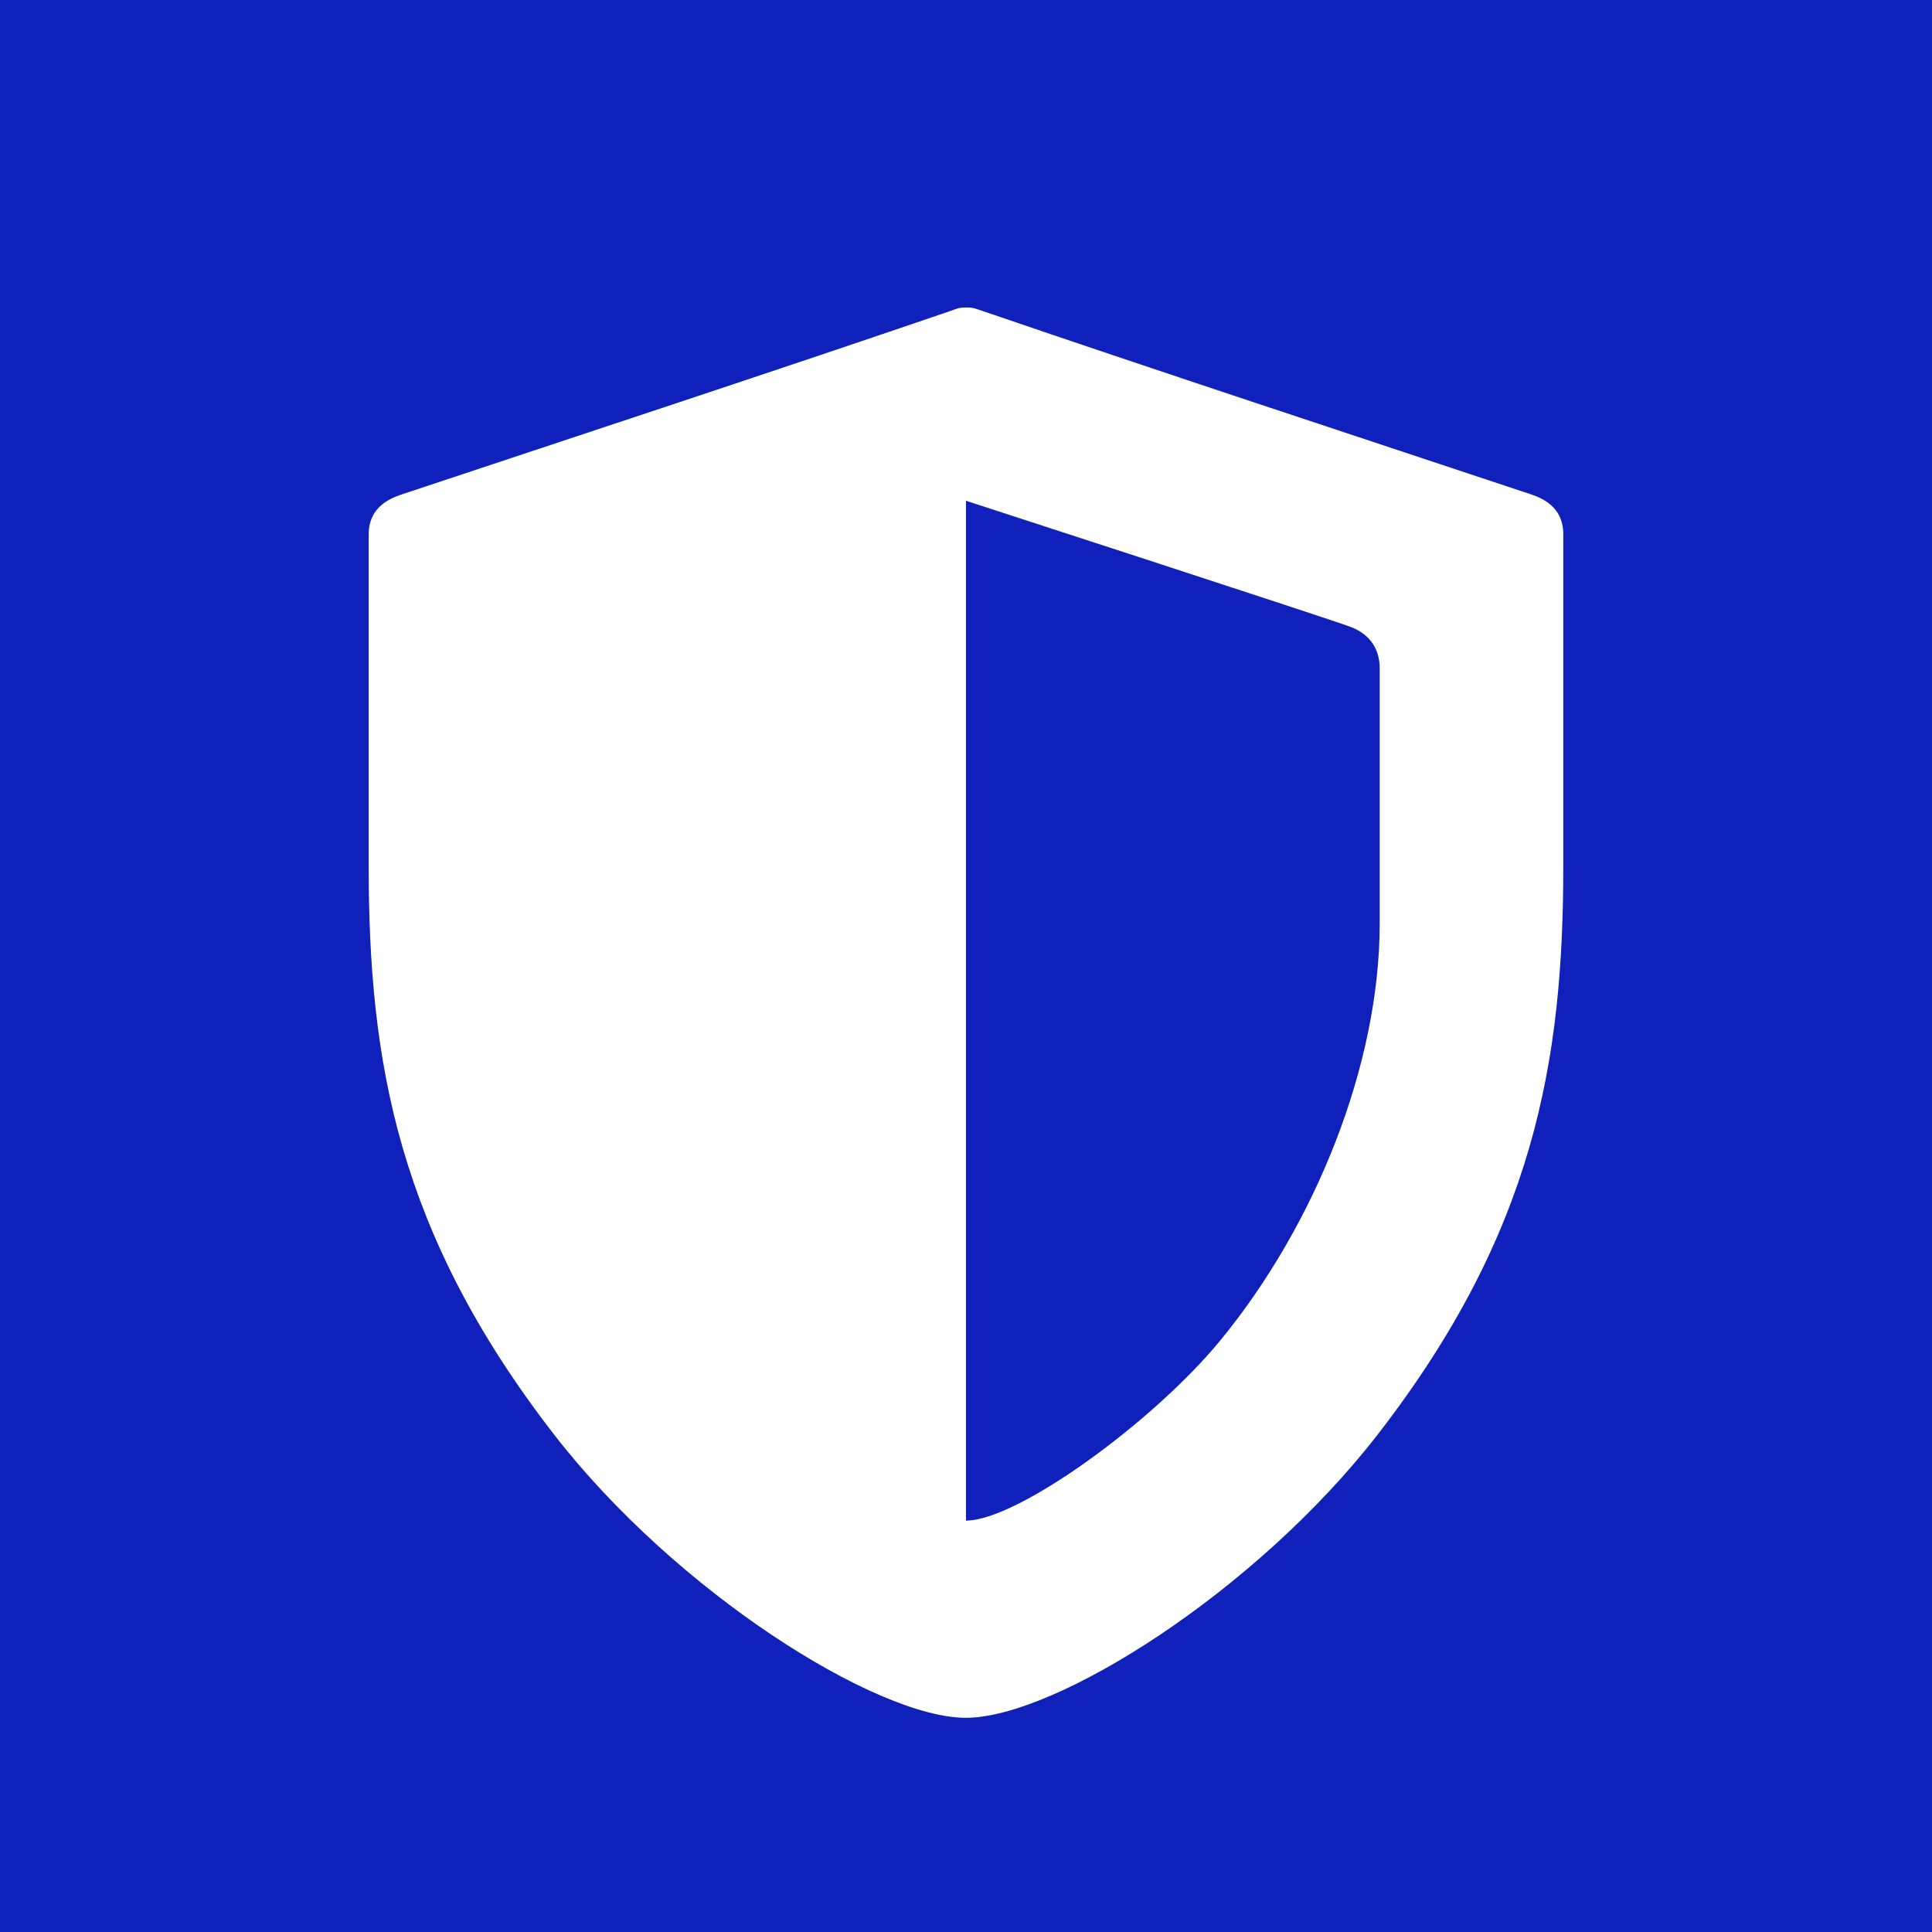 <?xml version="1.0" encoding="utf-8"?>
<svg id="main-svg" version="1.1" xmlns="http://www.w3.org/2000/svg" x="0px" y="0px" width="500px" height="500px" viewBox="-85 -85 170 170">
  <rect id="background" x="-85" y="-85" width="170" height="170" fill="#0F20BB"/>
  <path id="shield" d="M -0.001 -57.942 C 0.663 -57.948 0.787 -57.861 1.63 -57.577 C 17.249 -52.234 33.54 -46.886 49.754 -41.488 C 52.083 -40.712 52.556 -39.236 52.556 -37.985 C 52.556 -26.185 52.556 -17.778 52.556 -8.775 C 52.556 8.37 50.007 23.417 36.268 41.172 C 25.544 55.03 7.875 66.138 -0.001 66.153 C -7.877 66.164 -25.545 55.056 -36.269 41.198 C -50.011 23.444 -52.558 8.398 -52.558 -8.748 C -52.558 -17.751 -52.558 -26.156 -52.558 -37.956 C -52.558 -39.21 -52.086 -40.684 -49.758 -41.46 C -33.541 -46.858 -17.251 -52.206 -1.632 -57.548 C -0.789 -57.835 -0.665 -57.948 -0.001 -57.942 Z M -0.001 -40.937 L -0.001 48.801 C 4.533 48.798 16.471 40.136 22.376 32.948 C 30.687 22.832 36.404 8.743 36.403 -3.756 C 36.403 -7.059 36.403 -23.439 36.403 -26.2 C 36.403 -27.721 35.685 -29.131 33.869 -29.828 C 32.053 -30.525 -0.001 -40.937 -0.001 -40.937 Z" fill="#FFF"/>
</svg>
